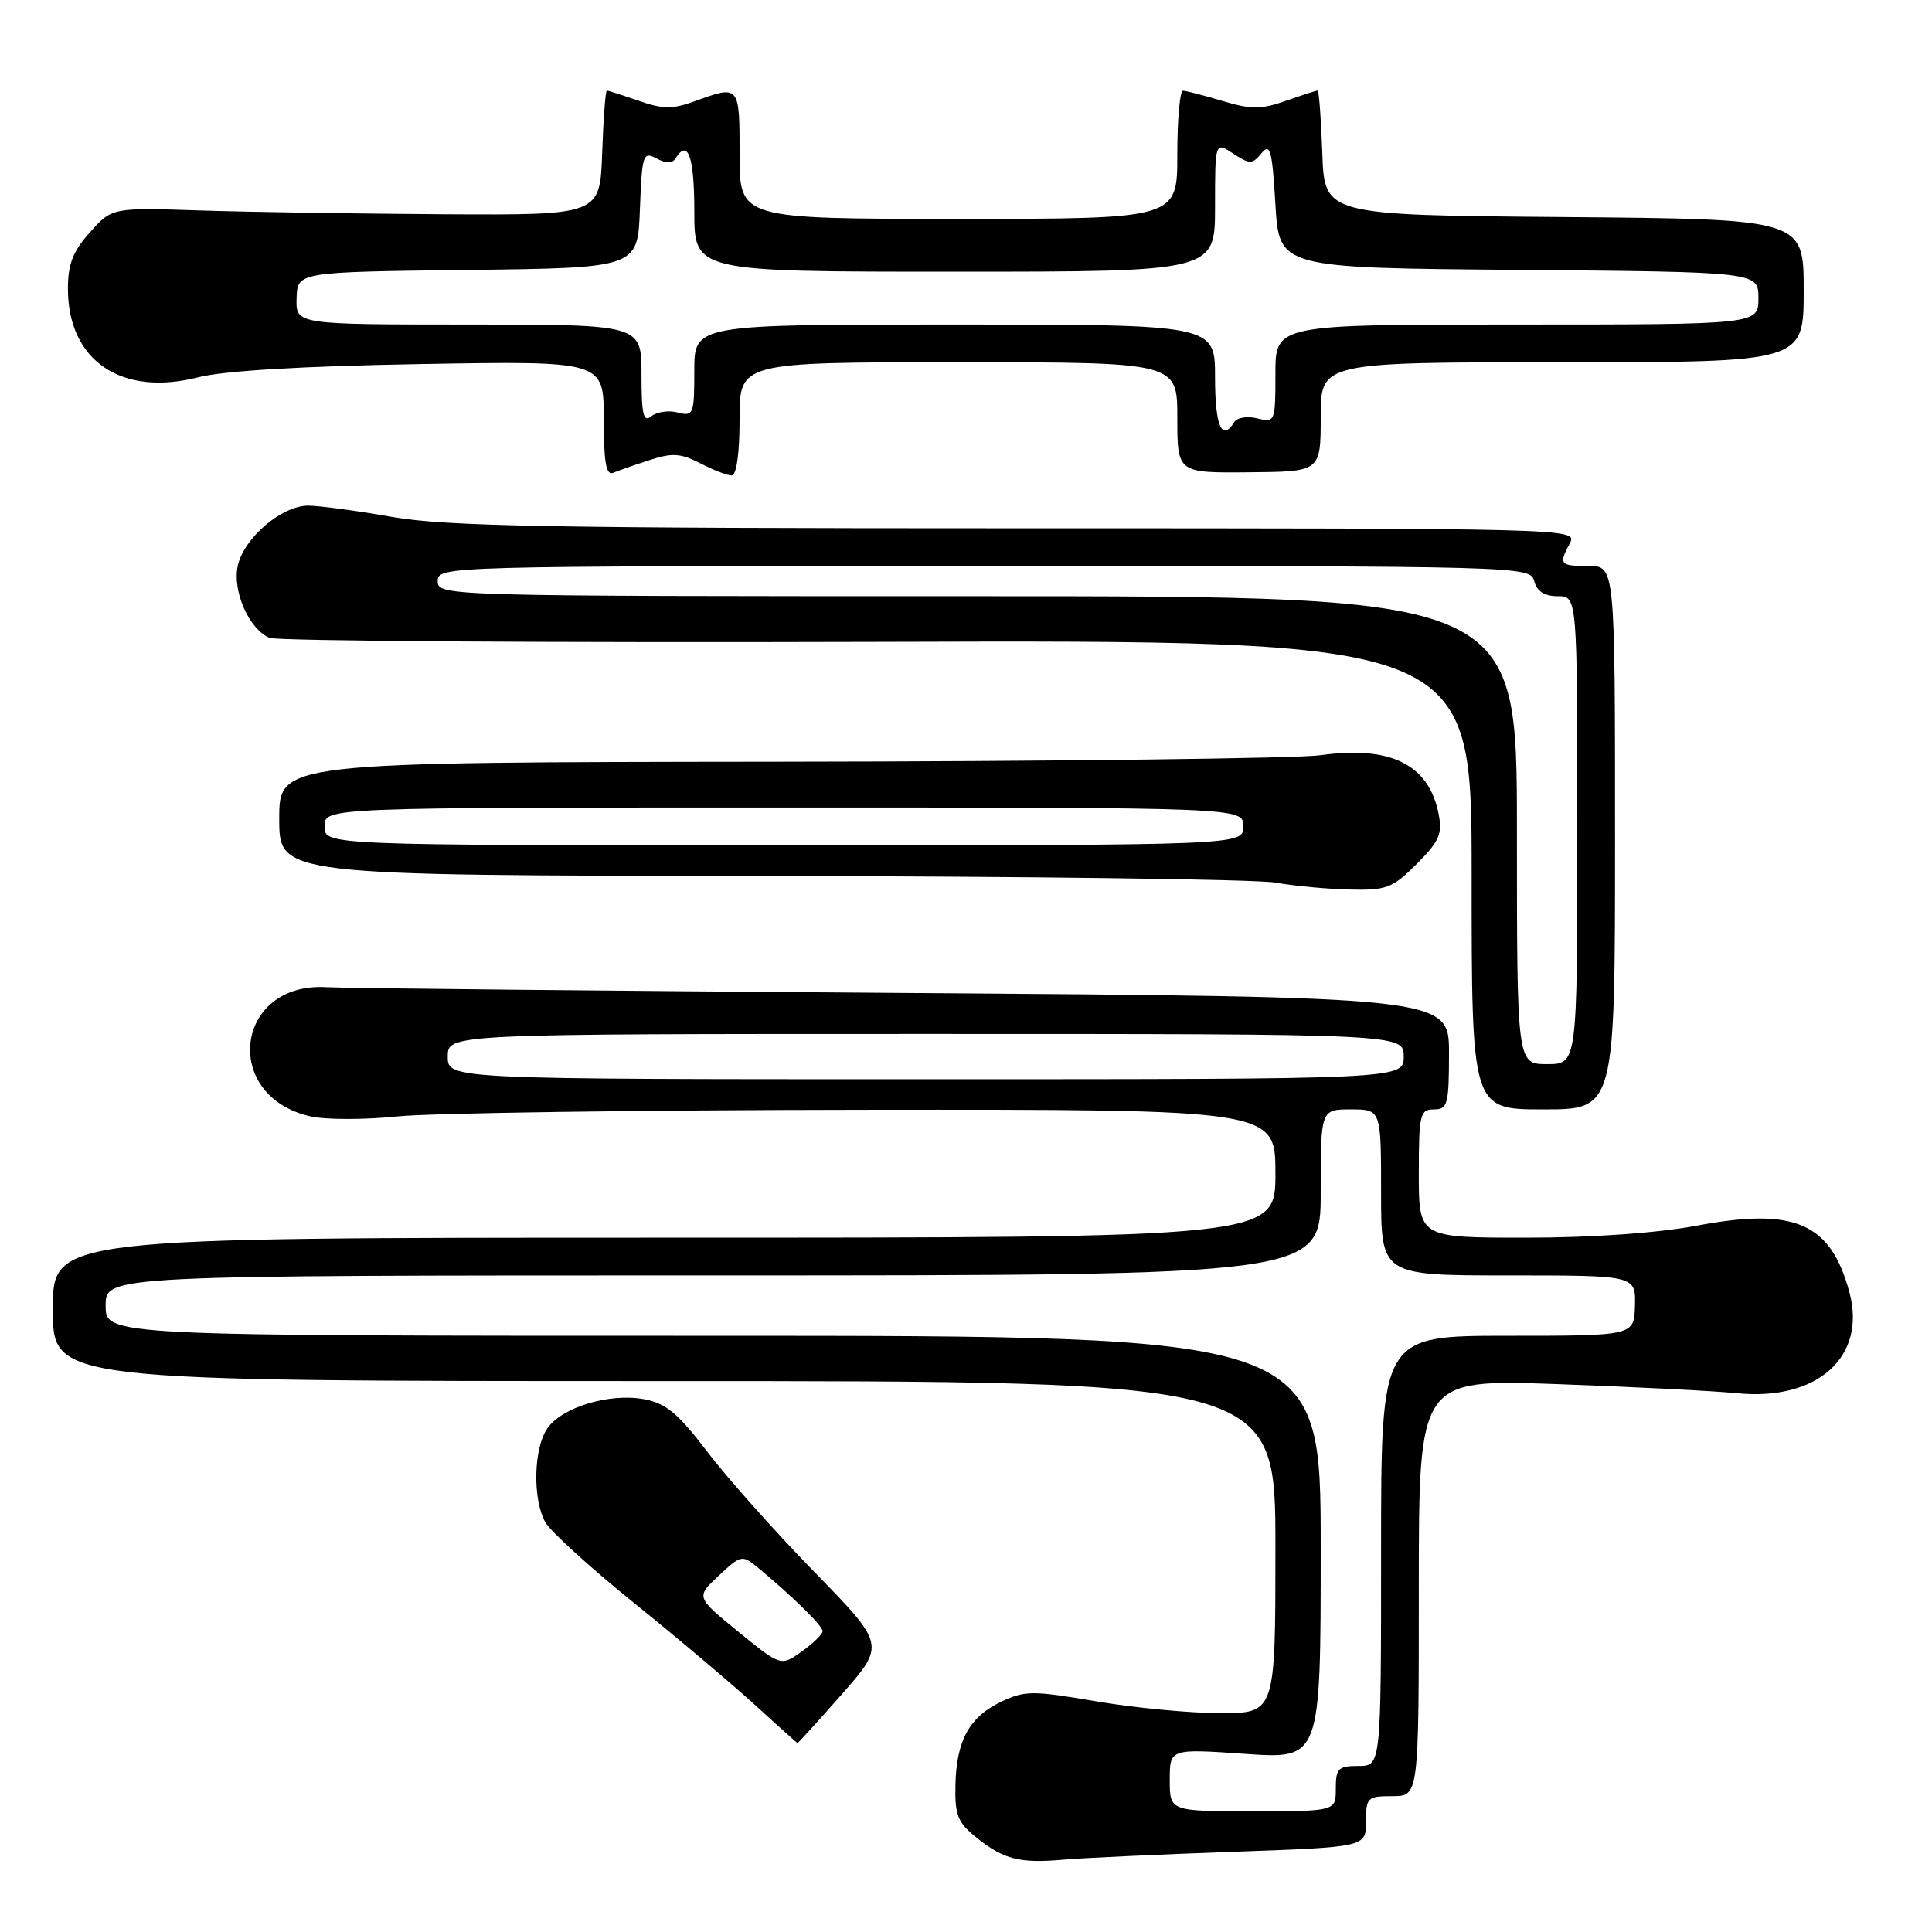 <?xml version="1.0" encoding="UTF-8" standalone="no"?>
<!DOCTYPE svg PUBLIC "-//W3C//DTD SVG 1.1//EN" "http://www.w3.org/Graphics/SVG/1.1/DTD/svg11.dtd" >
<svg xmlns="http://www.w3.org/2000/svg" xmlns:xlink="http://www.w3.org/1999/xlink" version="1.1" viewBox="0 0 256 256">
 <g >
 <path fill="currentColor"
d=" M 163.25 245.38 C 181.00 244.75 181.00 244.75 181.00 241.38 C 181.00 238.18 181.19 238.00 184.50 238.00 C 188.00 238.00 188.00 238.00 188.00 210.38 C 188.00 182.76 188.00 182.76 206.25 183.40 C 216.29 183.76 227.05 184.30 230.16 184.61 C 240.82 185.67 247.37 179.78 245.05 171.21 C 242.57 162.04 237.84 159.97 224.87 162.40 C 219.60 163.39 210.93 164.00 202.17 164.00 C 188.00 164.00 188.00 164.00 188.00 155.50 C 188.00 147.67 188.16 147.00 190.00 147.00 C 191.82 147.00 192.00 146.33 192.00 139.54 C 192.00 132.09 192.00 132.09 119.75 131.57 C 80.01 131.29 45.61 130.95 43.29 130.81 C 31.13 130.07 29.25 145.25 41.16 147.93 C 43.18 148.38 48.36 148.38 52.66 147.93 C 56.97 147.48 84.91 147.08 114.75 147.05 C 169.00 147.00 169.00 147.00 169.00 155.50 C 169.00 164.00 169.00 164.00 88.00 164.00 C 7.00 164.00 7.00 164.00 7.00 173.50 C 7.00 183.00 7.00 183.00 88.00 183.00 C 169.00 183.00 169.00 183.00 169.00 205.00 C 169.00 227.00 169.00 227.00 161.68 227.00 C 157.65 227.00 150.24 226.29 145.22 225.43 C 136.86 224.00 135.80 224.00 132.69 225.48 C 128.44 227.49 126.72 230.63 126.60 236.57 C 126.51 240.55 126.91 241.52 129.46 243.55 C 133.05 246.41 135.13 246.93 141.00 246.41 C 143.47 246.19 153.49 245.73 163.25 245.38 Z  M 111.57 224.47 C 117.31 217.93 117.31 217.93 107.84 208.22 C 102.63 202.87 96.25 195.71 93.66 192.29 C 89.88 187.31 88.24 185.95 85.38 185.41 C 80.80 184.55 74.51 186.44 72.54 189.25 C 70.69 191.88 70.55 198.64 72.26 201.71 C 72.94 202.92 78.22 207.73 84.00 212.39 C 89.78 217.04 96.97 223.12 100.00 225.88 C 103.03 228.65 105.57 230.93 105.67 230.96 C 105.76 230.98 108.41 228.06 111.57 224.47 Z  M 214.00 111.00 C 214.00 75.00 214.00 75.00 210.50 75.00 C 206.67 75.00 206.51 74.79 208.04 71.93 C 209.05 70.03 207.92 70.00 134.79 70.00 C 73.27 70.00 59.04 69.74 52.00 68.50 C 47.33 67.68 42.30 67.00 40.83 67.00 C 37.33 67.00 32.32 71.28 31.51 74.95 C 30.77 78.31 32.99 83.36 35.71 84.52 C 36.70 84.94 72.94 85.18 116.25 85.05 C 195.00 84.81 195.00 84.81 195.00 115.91 C 195.00 147.00 195.00 147.00 204.50 147.00 C 214.00 147.00 214.00 147.00 214.00 111.00 Z  M 187.72 114.48 C 190.73 111.47 191.15 110.50 190.61 107.79 C 189.31 101.28 184.22 98.77 174.99 100.07 C 171.97 100.50 139.69 100.89 103.25 100.93 C 37.00 101.00 37.00 101.00 37.00 108.50 C 37.00 116.00 37.00 116.00 100.75 116.07 C 135.81 116.11 166.53 116.51 169.00 116.95 C 171.47 117.39 175.91 117.81 178.85 117.87 C 183.71 117.99 184.52 117.68 187.72 114.48 Z  M 86.09 60.96 C 89.06 59.98 90.21 60.06 92.79 61.39 C 94.50 62.28 96.37 63.00 96.95 63.00 C 97.59 63.00 98.00 60.07 98.00 55.50 C 98.00 48.00 98.00 48.00 127.00 48.00 C 156.00 48.00 156.00 48.00 156.00 55.33 C 156.00 62.67 156.00 62.67 165.50 62.58 C 175.00 62.50 175.00 62.50 175.00 55.25 C 175.00 48.00 175.00 48.00 207.00 48.00 C 239.00 48.00 239.00 48.00 239.00 38.51 C 239.00 29.03 239.00 29.03 207.25 28.76 C 175.50 28.50 175.50 28.50 175.21 20.25 C 175.05 15.71 174.77 12.00 174.59 12.00 C 174.40 12.00 172.51 12.61 170.38 13.36 C 167.12 14.51 165.78 14.51 162.00 13.38 C 159.53 12.64 157.16 12.02 156.75 12.02 C 156.34 12.01 156.00 15.82 156.00 20.50 C 156.00 29.00 156.00 29.00 127.00 29.00 C 98.00 29.00 98.00 29.00 98.00 20.50 C 98.00 11.23 98.01 11.24 92.00 13.43 C 89.13 14.48 87.80 14.46 84.62 13.35 C 82.49 12.61 80.60 12.00 80.41 12.00 C 80.23 12.00 79.95 15.71 79.79 20.25 C 79.50 28.50 79.50 28.50 59.00 28.39 C 47.72 28.32 33.18 28.10 26.68 27.89 C 14.85 27.50 14.85 27.50 11.93 30.77 C 9.66 33.29 9.00 34.99 9.00 38.27 C 9.01 47.80 16.08 52.60 26.28 49.99 C 29.65 49.13 40.09 48.51 55.75 48.24 C 80.00 47.82 80.00 47.82 80.00 55.49 C 80.00 61.24 80.31 63.04 81.25 62.65 C 81.94 62.36 84.11 61.60 86.09 60.96 Z  M 155.00 235.86 C 155.00 231.71 155.00 231.71 165.00 232.40 C 175.00 233.09 175.00 233.09 175.00 205.05 C 175.00 177.00 175.00 177.00 94.50 177.00 C 14.00 177.00 14.00 177.00 14.00 173.00 C 14.00 169.00 14.00 169.00 94.50 169.00 C 175.00 169.00 175.00 169.00 175.00 158.00 C 175.00 147.00 175.00 147.00 179.00 147.00 C 183.00 147.00 183.00 147.00 183.00 158.00 C 183.00 169.00 183.00 169.00 199.87 169.00 C 216.74 169.00 216.74 169.00 216.64 173.00 C 216.53 177.00 216.53 177.00 199.77 177.00 C 183.00 177.00 183.00 177.00 183.00 205.50 C 183.00 234.00 183.00 234.00 180.00 234.00 C 177.33 234.00 177.00 234.33 177.00 237.00 C 177.00 240.00 177.00 240.00 166.00 240.00 C 155.00 240.00 155.00 240.00 155.00 235.86 Z  M 59.33 140.00 C 59.33 137.00 59.33 137.00 122.67 137.00 C 186.00 137.00 186.00 137.00 186.00 140.00 C 186.00 143.00 186.00 143.00 122.67 143.00 C 59.33 143.00 59.33 143.00 59.33 140.00 Z  M 97.83 216.21 C 92.20 211.62 92.20 211.62 95.24 208.78 C 98.17 206.04 98.35 206.00 100.39 207.69 C 104.99 211.50 109.00 215.43 109.00 216.13 C 109.00 216.53 107.76 217.75 106.24 218.83 C 103.47 220.80 103.47 220.80 97.83 216.21 Z  M 201.00 110.00 C 201.00 79.00 201.00 79.00 129.50 79.00 C 58.67 79.00 58.00 78.98 58.00 77.00 C 58.00 75.02 58.67 75.00 130.38 75.00 C 201.93 75.00 202.77 75.02 203.29 77.00 C 203.64 78.35 204.65 79.00 206.41 79.00 C 209.00 79.00 209.00 79.00 209.00 110.00 C 209.00 141.00 209.00 141.00 205.00 141.00 C 201.00 141.00 201.00 141.00 201.00 110.00 Z  M 43.00 109.50 C 43.00 107.00 43.00 107.00 103.88 107.00 C 164.75 107.00 164.75 107.00 164.75 109.50 C 164.75 112.00 164.75 112.00 103.88 112.00 C 43.00 112.00 43.00 112.00 43.00 109.50 Z  M 161.00 50.00 C 161.00 43.00 161.00 43.00 126.50 43.00 C 92.00 43.00 92.00 43.00 92.00 49.12 C 92.00 54.92 91.89 55.20 89.80 54.66 C 88.59 54.34 87.02 54.57 86.30 55.16 C 85.25 56.03 85.00 54.95 85.00 49.62 C 85.00 43.00 85.00 43.00 62.10 43.00 C 39.20 43.00 39.20 43.00 39.30 39.52 C 39.40 36.04 39.40 36.04 61.95 35.77 C 84.50 35.50 84.50 35.50 84.79 27.74 C 85.07 20.47 85.20 20.04 86.98 20.99 C 88.25 21.67 89.08 21.67 89.50 21.00 C 91.15 18.34 92.00 20.72 92.00 28.00 C 92.00 36.00 92.00 36.00 126.50 36.00 C 161.00 36.00 161.00 36.00 161.00 27.38 C 161.00 18.77 161.00 18.77 163.41 20.35 C 165.61 21.79 165.93 21.79 167.16 20.30 C 168.31 18.91 168.57 19.87 169.00 27.09 C 169.50 35.50 169.50 35.50 201.25 35.76 C 233.00 36.03 233.00 36.03 233.00 39.51 C 233.00 43.00 233.00 43.00 201.00 43.00 C 169.00 43.00 169.00 43.00 169.00 49.52 C 169.00 55.89 168.95 56.02 166.61 55.44 C 165.29 55.11 163.92 55.32 163.55 55.92 C 161.91 58.58 161.00 56.47 161.00 50.00 Z "/>
</g>
</svg>